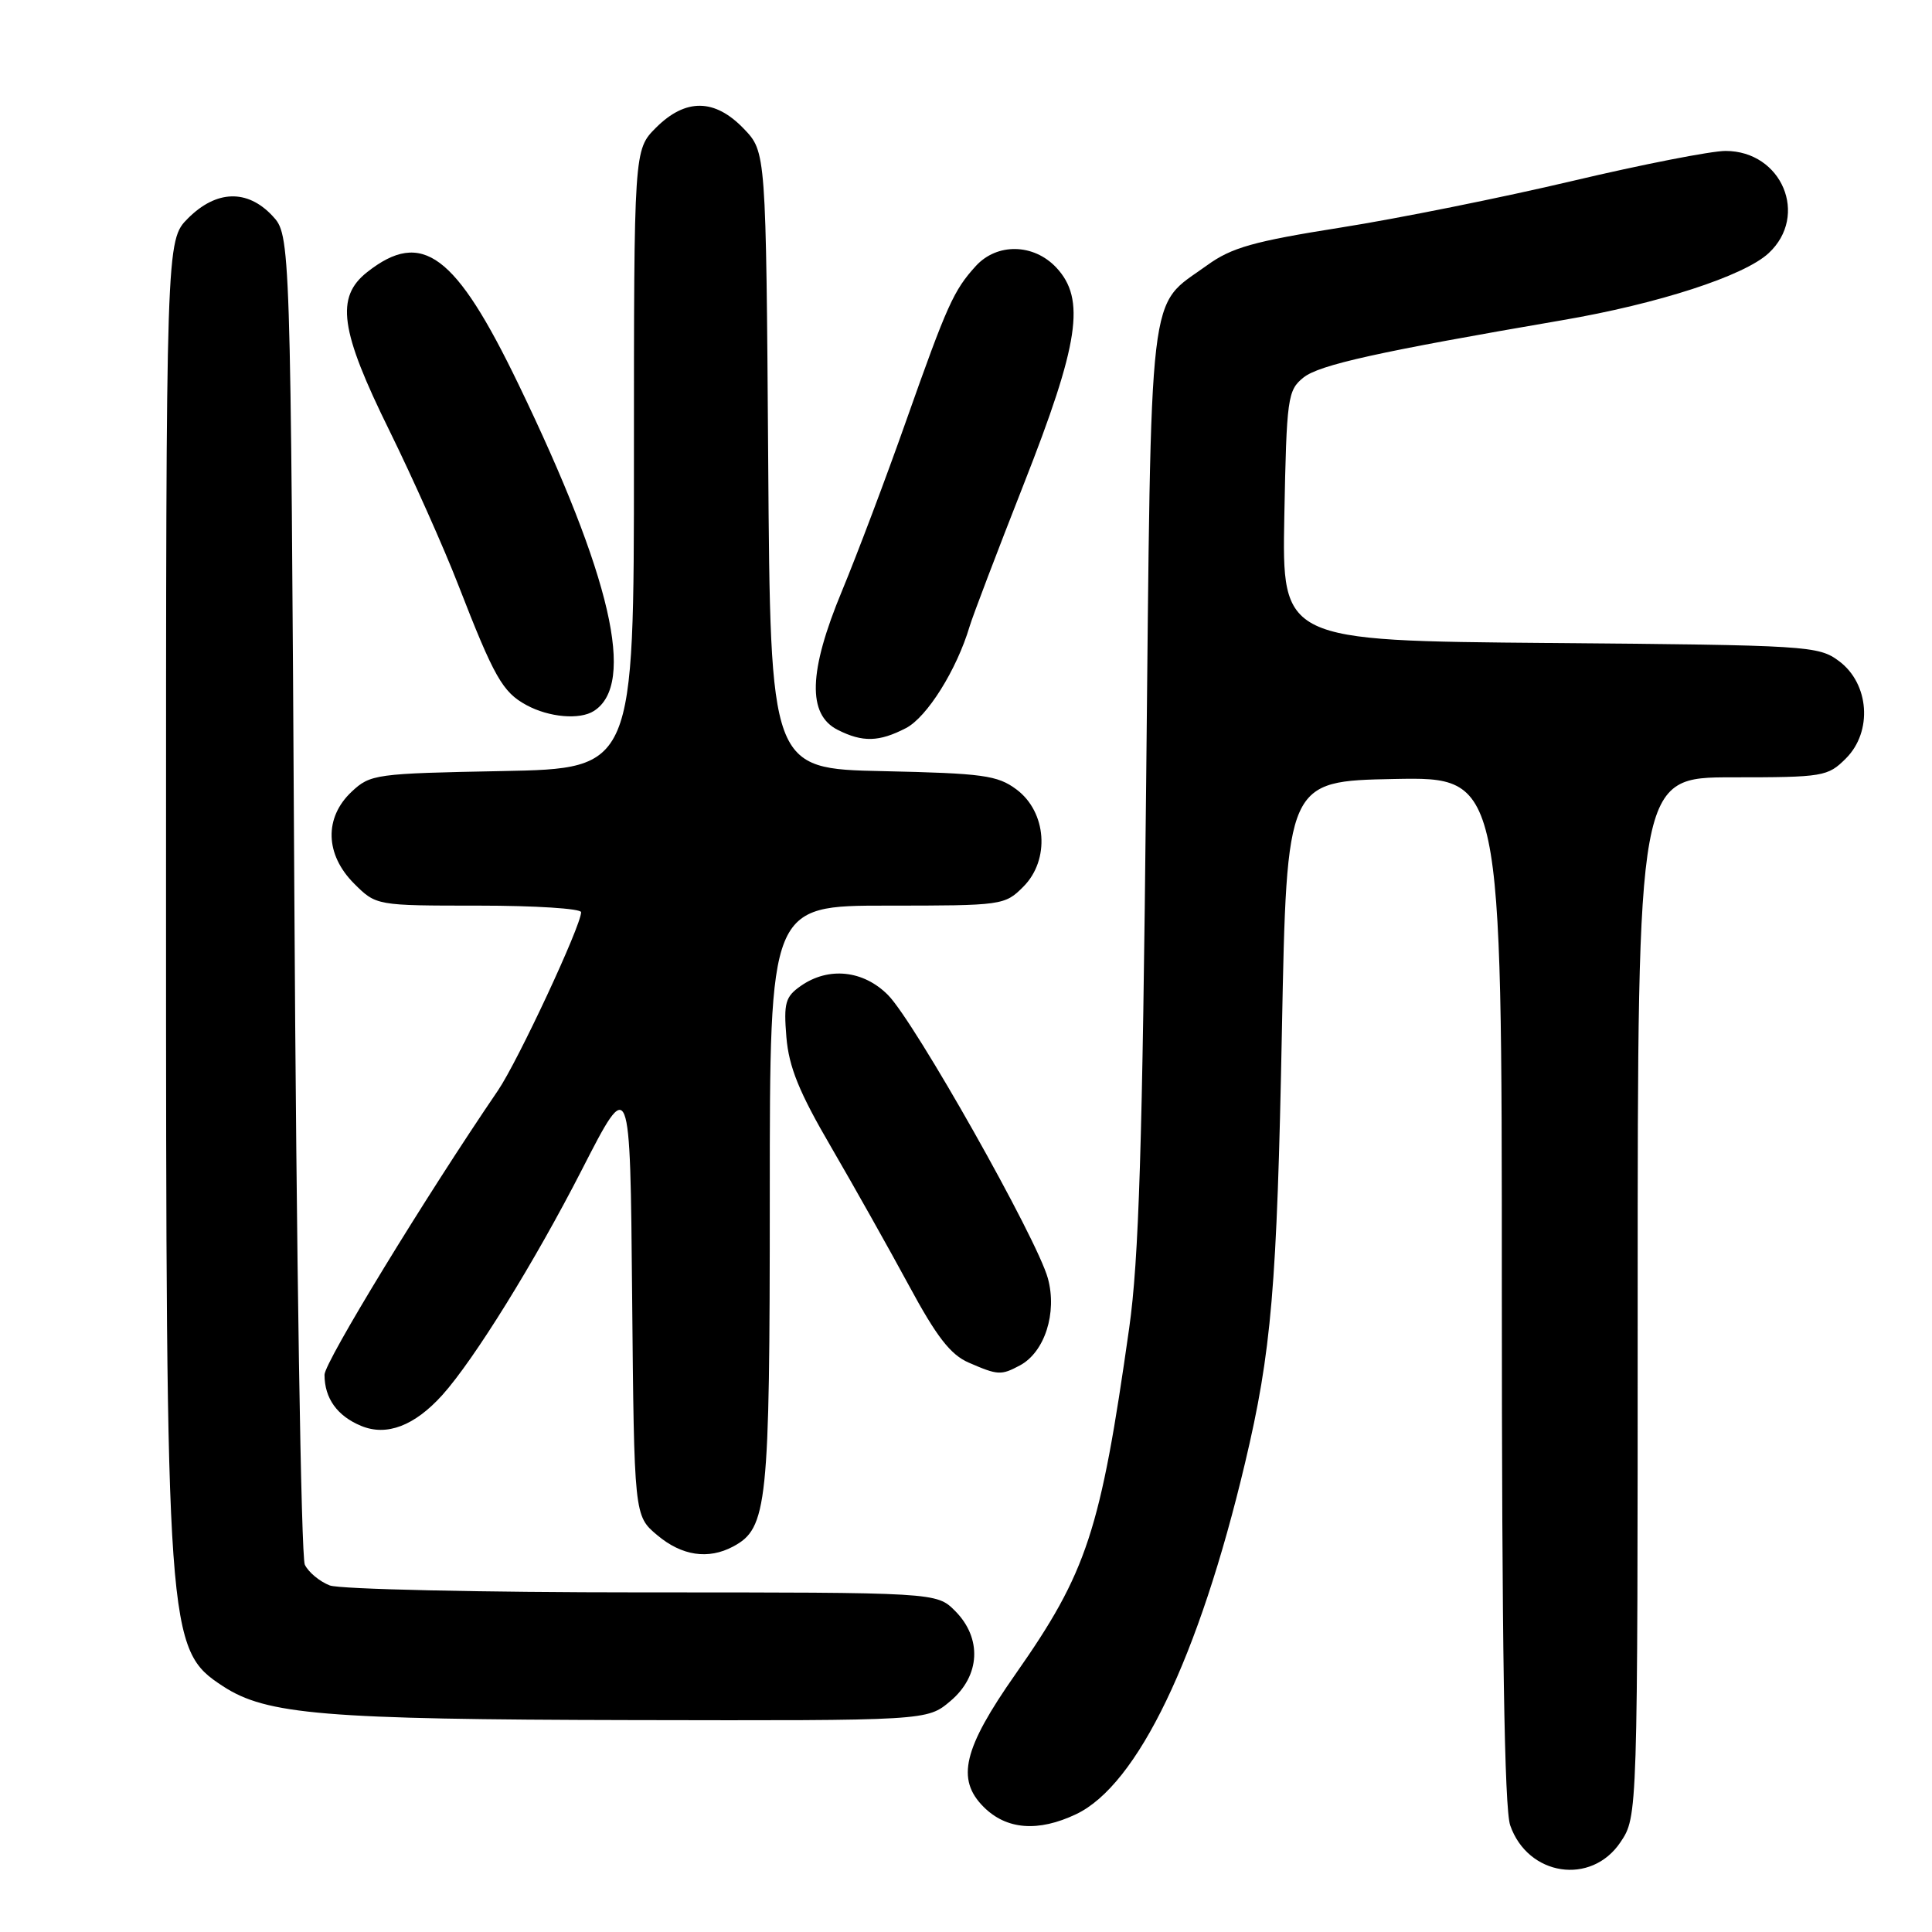 <?xml version="1.0" encoding="UTF-8" standalone="no"?>
<!DOCTYPE svg PUBLIC "-//W3C//DTD SVG 1.1//EN" "http://www.w3.org/Graphics/SVG/1.1/DTD/svg11.dtd" >
<svg xmlns="http://www.w3.org/2000/svg" xmlns:xlink="http://www.w3.org/1999/xlink" version="1.1" viewBox="0 0 256 256">
 <g >
 <path fill="currentColor"
d=" M 214.72 244.10 C 217.00 240.70 217.00 240.70 217.00 171.85 C 217.00 103.00 217.00 103.00 229.55 103.00 C 241.61 103.00 242.19 102.90 244.60 100.49 C 248.15 96.94 247.70 90.59 243.68 87.60 C 240.96 85.57 239.62 85.49 205.36 85.20 C 169.87 84.90 169.87 84.90 170.18 68.36 C 170.48 52.69 170.62 51.72 172.71 50.03 C 174.80 48.34 182.68 46.60 207.00 42.43 C 219.71 40.26 231.11 36.56 234.35 33.55 C 239.72 28.57 236.11 20.00 228.64 20.00 C 226.74 20.00 217.61 21.79 208.34 23.98 C 199.08 26.17 185.27 28.95 177.67 30.15 C 166.11 31.98 163.19 32.80 159.95 35.15 C 152.03 40.89 152.57 36.22 151.87 103.95 C 151.38 151.84 150.91 166.91 149.62 176.00 C 145.81 202.92 144.05 208.29 134.56 221.83 C 127.64 231.70 126.67 235.76 130.34 239.43 C 133.36 242.45 137.56 242.78 142.59 240.39 C 150.73 236.53 158.86 219.62 164.97 193.87 C 168.48 179.09 169.21 170.54 169.86 136.50 C 170.50 103.50 170.50 103.50 184.75 103.22 C 199.00 102.95 199.00 102.95 199.00 170.82 C 199.00 217.84 199.34 239.68 200.11 241.87 C 202.45 248.59 210.85 249.87 214.72 244.10 Z  M 125.92 225.41 C 129.90 222.07 130.16 217.07 126.55 213.45 C 124.09 211.00 124.09 211.00 85.11 211.00 C 63.67 211.00 45.04 210.58 43.70 210.08 C 42.37 209.57 40.87 208.33 40.39 207.33 C 39.90 206.32 39.27 166.27 39.00 118.33 C 38.50 31.16 38.50 31.16 36.08 28.58 C 32.76 25.05 28.67 25.18 24.92 28.92 C 22.00 31.85 22.00 31.85 22.00 118.24 C 22.00 216.99 22.11 218.57 29.54 223.43 C 35.29 227.20 42.94 227.84 83.67 227.92 C 122.85 228.00 122.85 228.00 125.92 225.41 Z  M 97.15 204.92 C 101.69 202.49 102.00 199.51 102.00 158.53 C 102.00 120.00 102.00 120.00 117.55 120.00 C 132.81 120.00 133.14 119.96 135.60 117.49 C 139.15 113.94 138.70 107.59 134.68 104.60 C 132.17 102.73 130.24 102.47 116.97 102.18 C 102.08 101.86 102.08 101.86 101.79 60.99 C 101.50 20.13 101.50 20.13 98.56 17.06 C 94.71 13.05 90.85 13.00 86.92 16.92 C 84.00 19.85 84.00 19.85 84.00 60.84 C 84.00 101.83 84.00 101.83 66.58 102.17 C 49.74 102.49 49.07 102.58 46.58 104.92 C 42.94 108.35 43.07 113.23 46.92 117.08 C 49.85 120.00 49.85 120.00 63.42 120.00 C 70.89 120.00 77.00 120.39 77.00 120.87 C 77.00 122.66 68.61 140.64 65.98 144.50 C 56.37 158.59 43.00 180.50 43.00 182.16 C 43.00 185.28 44.68 187.63 47.86 188.94 C 51.24 190.34 54.93 188.93 58.61 184.85 C 62.81 180.18 70.83 167.24 77.10 155.00 C 83.50 142.50 83.50 142.50 83.76 171.67 C 84.03 200.85 84.03 200.85 87.09 203.42 C 90.35 206.16 93.85 206.68 97.15 204.92 Z  M 135.15 180.92 C 138.43 179.16 140.10 173.96 138.85 169.39 C 137.42 164.14 121.21 135.42 117.67 131.85 C 114.40 128.55 109.78 128.07 106.11 130.64 C 104.06 132.07 103.83 132.90 104.20 137.42 C 104.53 141.39 105.89 144.74 110.15 152.03 C 113.18 157.24 117.81 165.48 120.44 170.34 C 124.09 177.11 125.94 179.50 128.35 180.55 C 132.24 182.24 132.64 182.26 135.15 180.92 Z  M 120.04 96.48 C 122.84 95.03 126.77 88.75 128.48 83.00 C 128.89 81.62 132.11 73.17 135.63 64.21 C 143.00 45.48 143.88 39.63 139.96 35.45 C 136.96 32.26 132.11 32.17 129.30 35.25 C 126.37 38.47 125.51 40.37 120.08 55.73 C 117.41 63.31 113.57 73.47 111.56 78.32 C 107.13 88.98 106.96 94.68 111.00 96.71 C 114.30 98.38 116.48 98.32 120.04 96.48 Z  M 78.69 94.21 C 84.29 90.65 81.00 76.40 68.71 50.94 C 60.35 33.61 55.93 30.33 48.66 36.05 C 44.43 39.38 45.04 43.76 51.62 57.10 C 54.70 63.37 58.80 72.55 60.72 77.50 C 65.48 89.75 66.59 91.71 69.76 93.43 C 72.74 95.05 76.81 95.41 78.69 94.21 Z "/>
</g>
</svg>